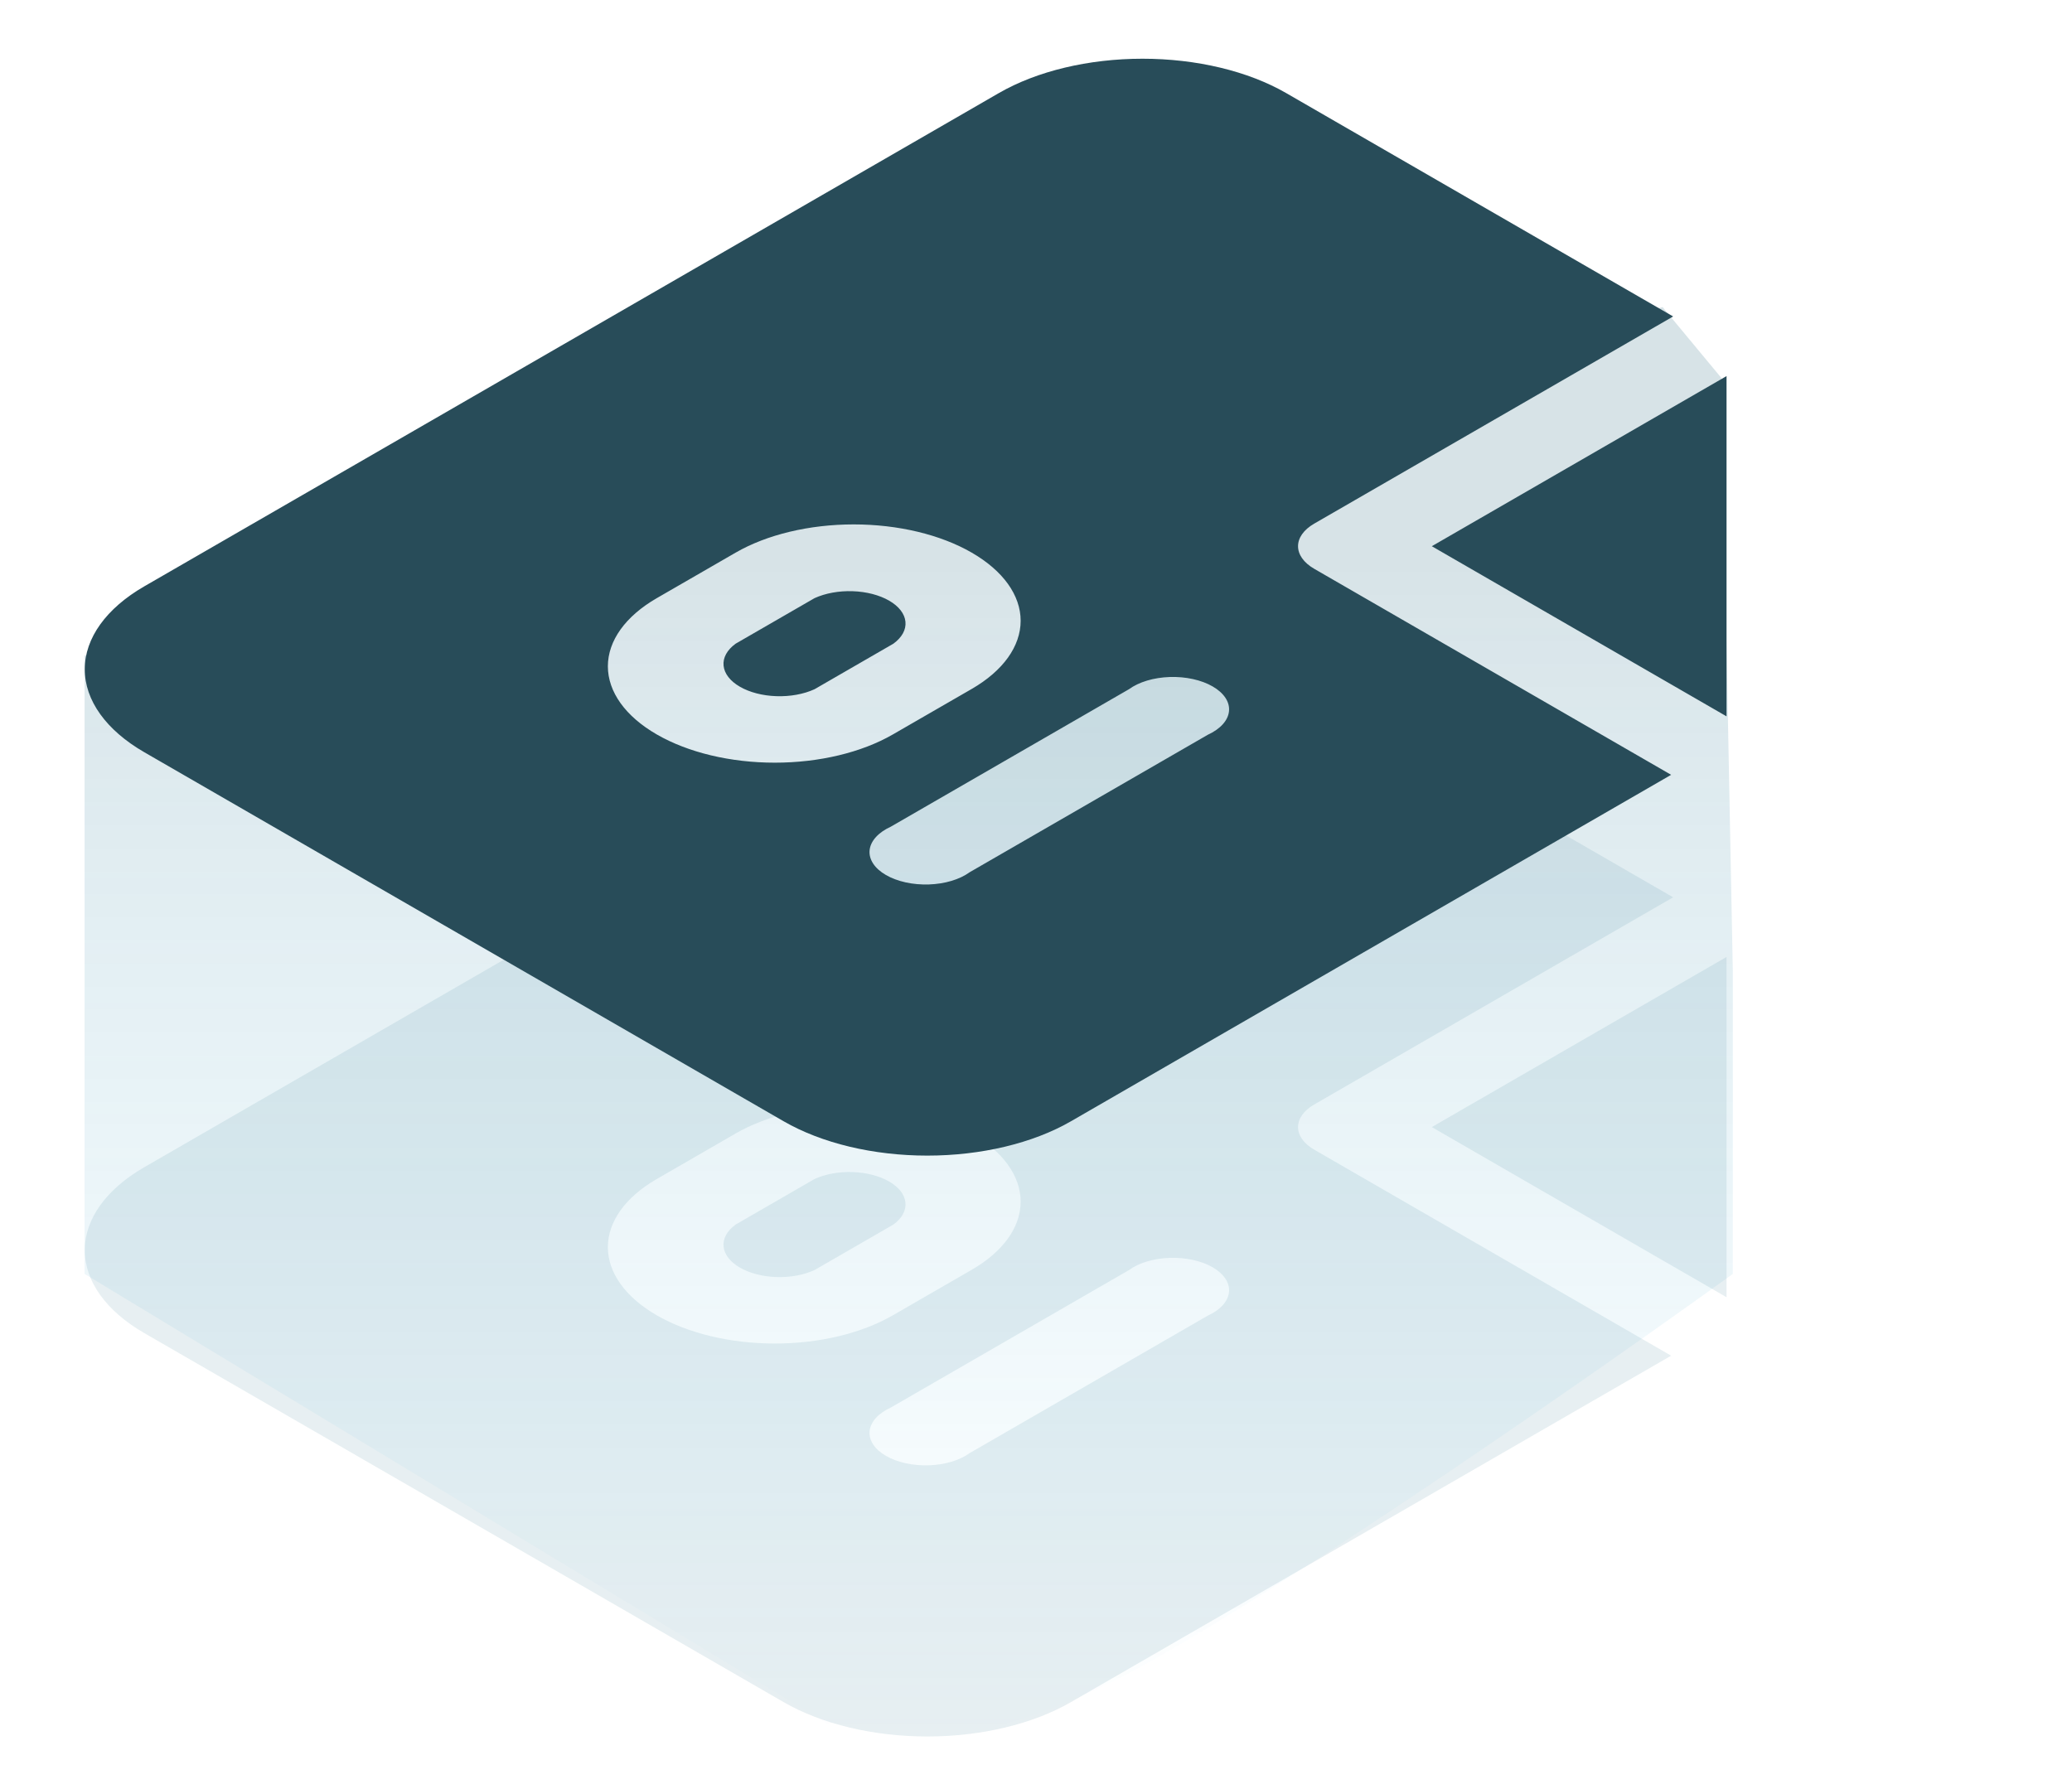 <svg width="110" height="95" viewBox="0 0 110 95" fill="none" xmlns="http://www.w3.org/2000/svg">
<g id="Group 1000001119">
<g id="Vector" opacity="0.3" filter="url(#filter0_f_270_31447)">
<path fill-rule="evenodd" clip-rule="evenodd" d="M68.281 35.786L88.825 47.647L69.773 58.647C68.624 59.31 68.625 60.385 69.773 61.049L88.719 71.987L56.855 90.383C54.833 91.551 52.089 92.207 49.229 92.207C46.368 92.207 43.625 91.551 41.602 90.383L7.659 70.786C5.636 69.618 4.5 68.034 4.5 66.383C4.5 64.731 5.636 63.148 7.659 61.98L53.028 35.786C55.051 34.618 57.794 33.962 60.654 33.962C63.515 33.962 66.258 34.618 68.281 35.786ZM91.66 50.814L91.66 68.882L76.013 59.848L91.66 50.814ZM51.477 77.16L64.123 69.859C64.452 69.708 64.722 69.519 64.916 69.303C65.109 69.088 65.222 68.851 65.246 68.609C65.271 68.367 65.206 68.125 65.056 67.898C64.906 67.671 64.675 67.465 64.378 67.294C64.081 67.122 63.724 66.989 63.332 66.902C62.939 66.816 62.519 66.778 62.099 66.792C61.68 66.806 61.27 66.871 60.897 66.983C60.524 67.095 60.197 67.251 59.936 67.441L47.29 74.742C46.96 74.893 46.69 75.082 46.497 75.297C46.303 75.513 46.191 75.749 46.166 75.991C46.142 76.234 46.207 76.476 46.357 76.703C46.506 76.93 46.737 77.135 47.034 77.307C47.331 77.478 47.688 77.612 48.081 77.698C48.474 77.785 48.894 77.822 49.313 77.808C49.733 77.794 50.142 77.729 50.515 77.618C50.888 77.506 51.216 77.35 51.477 77.16ZM34.867 69.843C36.529 70.803 38.783 71.342 41.134 71.342C43.485 71.342 45.739 70.803 47.401 69.843L51.589 67.425C53.251 66.466 54.185 65.164 54.185 63.807C54.185 62.45 53.251 61.148 51.589 60.188C49.927 59.229 47.672 58.69 45.322 58.69C42.971 58.69 40.716 59.229 39.054 60.188L34.867 62.606C33.204 63.566 32.271 64.867 32.271 66.225C32.271 67.582 33.204 68.883 34.867 69.843ZM43.242 62.606C43.815 62.344 44.535 62.212 45.265 62.236C45.995 62.261 46.684 62.439 47.202 62.738C47.719 63.036 48.028 63.434 48.069 63.856C48.112 64.277 47.884 64.693 47.429 65.024L43.242 67.441C42.669 67.704 41.949 67.835 41.218 67.811C40.488 67.787 39.799 67.609 39.282 67.31C38.764 67.011 38.456 66.614 38.414 66.192C38.371 65.77 38.599 65.355 39.054 65.024L43.242 62.606Z" fill="#AECAD3"/>
</g>
<path id="Vector 252" opacity="0.2" d="M4.49 67.645V34.807L88.267 16.309L91.381 20.063L91.994 51.599V67.645C85.277 72.495 69.642 83.428 60.836 88.354C52.03 93.279 46.096 92.645 44.231 91.712L4.49 67.645Z" fill="url(#paint0_linear_270_31447)"/>
<path id="Vector_2" fill-rule="evenodd" clip-rule="evenodd" d="M68.281 4.942L88.825 16.804L69.773 27.803C68.624 28.466 68.625 29.542 69.773 30.205L88.719 41.143L56.855 59.54C54.833 60.707 52.089 61.363 49.229 61.363C46.368 61.363 43.625 60.707 41.602 59.539L7.659 39.942C5.636 38.774 4.5 37.191 4.5 35.539C4.5 33.888 5.636 32.304 7.659 31.136L53.028 4.942C55.051 3.774 57.794 3.118 60.654 3.118C63.515 3.118 66.258 3.774 68.281 4.942ZM91.66 19.97L91.66 38.038L76.013 29.004L91.66 19.97ZM51.477 46.316L64.123 39.015C64.452 38.864 64.722 38.675 64.916 38.459C65.109 38.244 65.222 38.008 65.246 37.765C65.271 37.523 65.206 37.281 65.056 37.054C64.906 36.827 64.675 36.621 64.378 36.45C64.081 36.278 63.724 36.145 63.332 36.059C62.939 35.972 62.519 35.935 62.099 35.949C61.68 35.963 61.27 36.028 60.897 36.139C60.524 36.251 60.197 36.407 59.936 36.597L47.29 43.898C46.96 44.049 46.69 44.238 46.497 44.454C46.303 44.669 46.191 44.905 46.166 45.148C46.142 45.39 46.207 45.632 46.357 45.859C46.506 46.086 46.737 46.292 47.034 46.463C47.331 46.635 47.688 46.768 48.081 46.855C48.474 46.941 48.894 46.978 49.313 46.965C49.733 46.95 50.142 46.886 50.515 46.774C50.888 46.662 51.216 46.506 51.477 46.316ZM34.867 38.999C36.529 39.959 38.783 40.498 41.134 40.498C43.485 40.498 45.739 39.959 47.401 38.999L51.589 36.582C53.251 35.622 54.185 34.32 54.185 32.963C54.185 31.606 53.251 30.305 51.589 29.345C49.927 28.385 47.672 27.846 45.322 27.846C42.971 27.846 40.716 28.385 39.054 29.345L34.867 31.762C33.204 32.722 32.271 34.024 32.271 35.381C32.271 36.738 33.204 38.04 34.867 38.999ZM43.242 31.762C43.815 31.5 44.535 31.368 45.265 31.393C45.995 31.417 46.684 31.595 47.202 31.894C47.719 32.192 48.028 32.59 48.069 33.012C48.112 33.434 47.884 33.849 47.429 34.18L43.242 36.598C42.669 36.86 41.949 36.992 41.218 36.967C40.488 36.943 39.799 36.765 39.282 36.466C38.764 36.168 38.456 35.77 38.414 35.348C38.371 34.927 38.599 34.511 39.054 34.18L43.242 31.762Z" fill="#284C59"/>
</g>
<defs>
<filter id="filter0_f_270_31447" x="2.5" y="31.961" width="91.161" height="62.246" filterUnits="userSpaceOnUse" color-interpolation-filters="sRGB">
<feFlood flood-opacity="0" result="BackgroundImageFix"/>
<feBlend mode="normal" in="SourceGraphic" in2="BackgroundImageFix" result="shape"/>
<feGaussianBlur stdDeviation="1" result="effect1_foregroundBlur_270_31447"/>
</filter>
<linearGradient id="paint0_linear_270_31447" x1="48.476" y1="0.668" x2="48.476" y2="92.141" gradientUnits="userSpaceOnUse">
<stop offset="0.318" stop-color="#397489"/>
<stop offset="1" stop-color="#23B5E9" stop-opacity="0"/>
</linearGradient>
</defs>
</svg>
